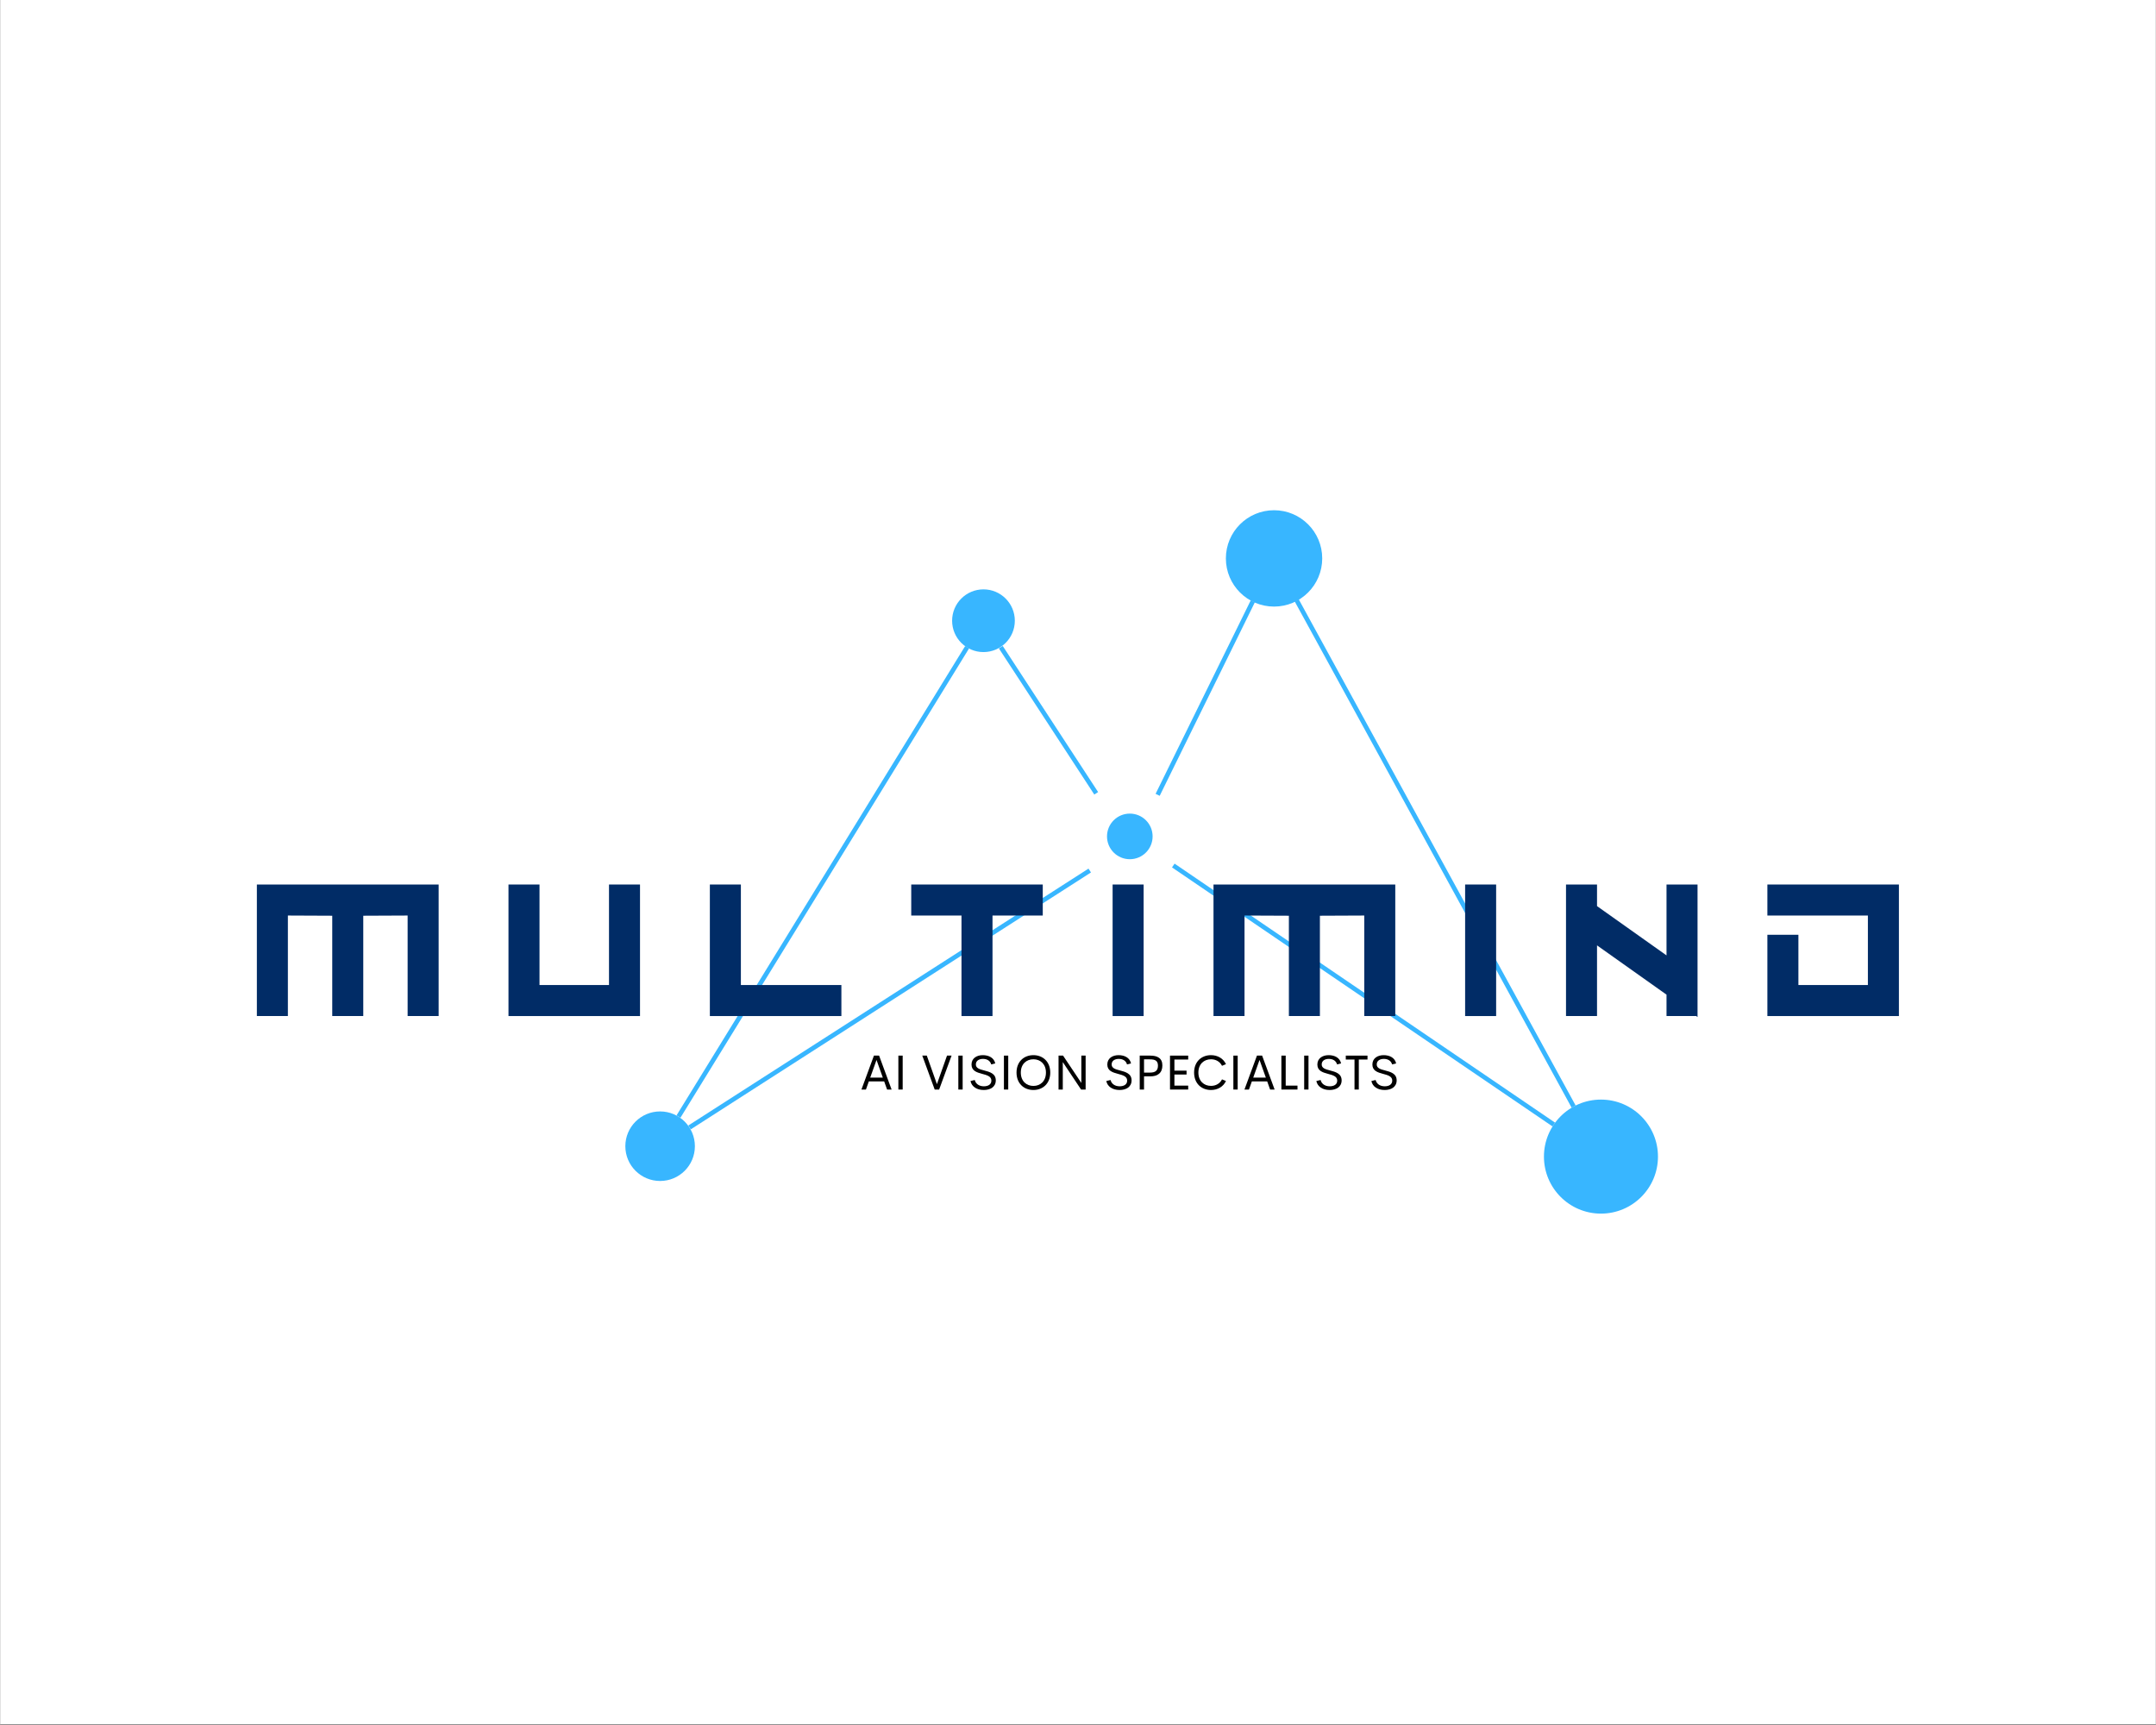 <svg xmlns="http://www.w3.org/2000/svg" xmlns:xlink="http://www.w3.org/1999/xlink" width="3779" zoomAndPan="magnify" viewBox="0 0 2835 2268" height="3023" preserveAspectRatio="xMidYMid meet" version="1.0"><rect x="0" y="0" width="2835" height="2268" fill="#808080" stroke="none"/><defs><g/><clipPath id="ede2e4b4f4"><path d="M 0.625 0 L 2834.375 0 L 2834.375 2267 L 0.625 2267 Z M 0.625 0 " clip-rule="nonzero"/></clipPath><clipPath id="4379ae85cc"><path d="M 822.242 1461.379 L 913.699 1461.379 L 913.699 1552.836 L 822.242 1552.836 Z M 822.242 1461.379 " clip-rule="nonzero"/></clipPath><clipPath id="0a0de05657"><path d="M 1251.961 774.93 L 1334.426 774.93 L 1334.426 857.395 L 1251.961 857.395 Z M 1251.961 774.93 " clip-rule="nonzero"/></clipPath><clipPath id="6011a189ff"><path d="M 1611.965 670.883 L 1738.656 670.883 L 1738.656 797.574 L 1611.965 797.574 Z M 1611.965 670.883 " clip-rule="nonzero"/></clipPath><clipPath id="812dd93b6d"><path d="M 2030.23 1445.816 L 2180.168 1445.816 L 2180.168 1595.75 L 2030.23 1595.75 Z M 2030.23 1445.816 " clip-rule="nonzero"/></clipPath><clipPath id="30487f36f8"><path d="M 1455.645 1069.777 L 1515.617 1069.777 L 1515.617 1129.754 L 1455.645 1129.754 Z M 1455.645 1069.777 " clip-rule="nonzero"/></clipPath></defs><g clip-path="url(#ede2e4b4f4)"><path fill="#ffffff" d="M 0.625 0 L 2834.375 0 L 2834.375 2274.496 L 0.625 2274.496 Z M 0.625 0 " fill-opacity="1" fill-rule="nonzero"/><path fill="#ffffff" d="M 0.625 0 L 2834.375 0 L 2834.375 2267 L 0.625 2267 Z M 0.625 0 " fill-opacity="1" fill-rule="nonzero"/><path fill="#ffffff" d="M 0.625 0 L 2834.375 0 L 2834.375 2267 L 0.625 2267 Z M 0.625 0 " fill-opacity="1" fill-rule="nonzero"/></g><path stroke-linecap="butt" transform="matrix(0.393, -0.639, 0.638, 0.393, 889.568, 1466.604)" fill="none" stroke-linejoin="miter" d="M -0 3.999 L 965.769 4.002 " stroke="#38b6ff" stroke-width="8" stroke-opacity="1" stroke-miterlimit="4"/><g clip-path="url(#4379ae85cc)"><path fill="#38b6ff" d="M 867.969 1461.379 C 842.715 1461.379 822.242 1481.852 822.242 1507.109 C 822.242 1532.363 842.715 1552.836 867.969 1552.836 C 893.227 1552.836 913.699 1532.363 913.699 1507.109 C 913.699 1481.852 893.227 1461.379 867.969 1461.379 " fill-opacity="1" fill-rule="nonzero"/></g><g clip-path="url(#0a0de05657)"><path fill="#38b6ff" d="M 1293.195 774.93 C 1270.422 774.93 1251.961 793.391 1251.961 816.164 C 1251.961 838.934 1270.422 857.395 1293.195 857.395 C 1315.965 857.395 1334.426 838.934 1334.426 816.164 C 1334.426 793.391 1315.965 774.93 1293.195 774.93 " fill-opacity="1" fill-rule="nonzero"/></g><path stroke-linecap="butt" transform="matrix(-0.41, -0.628, 0.628, -0.41, 1438.929, 1044.73)" fill="none" stroke-linejoin="miter" d="M 0.002 3.998 L 305.968 3.998 " stroke="#38b6ff" stroke-width="8" stroke-opacity="1" stroke-miterlimit="4"/><path stroke-linecap="butt" transform="matrix(-0.36, -0.658, 0.658, -0.36, 2066.623, 1456.434)" fill="none" stroke-linejoin="miter" d="M -0 4 L 1011.734 4.002 " stroke="#38b6ff" stroke-width="8" stroke-opacity="1" stroke-miterlimit="4"/><path stroke-linecap="butt" transform="matrix(0.331, -0.673, 0.673, 0.331, 1519.538, 1043.761)" fill="none" stroke-linejoin="miter" d="M 0.003 4.001 L 378.042 3.998 " stroke="#38b6ff" stroke-width="8" stroke-opacity="1" stroke-miterlimit="4"/><g clip-path="url(#6011a189ff)"><path fill="#38b6ff" d="M 1675.309 670.883 C 1640.324 670.883 1611.965 699.242 1611.965 734.23 C 1611.965 769.215 1640.324 797.574 1675.309 797.574 C 1710.297 797.574 1738.656 769.215 1738.656 734.23 C 1738.656 699.242 1710.297 670.883 1675.309 670.883 " fill-opacity="1" fill-rule="nonzero"/></g><g clip-path="url(#812dd93b6d)"><path fill="#38b6ff" d="M 2105.199 1445.816 C 2063.797 1445.816 2030.23 1479.379 2030.23 1520.781 C 2030.23 1562.188 2063.797 1595.75 2105.199 1595.75 C 2146.602 1595.75 2180.168 1562.188 2180.168 1520.781 C 2180.168 1479.379 2146.602 1445.816 2105.199 1445.816 " fill-opacity="1" fill-rule="nonzero"/></g><path stroke-linecap="butt" transform="matrix(0.631, -0.405, 0.405, 0.631, 905.029, 1479.9)" fill="none" stroke-linejoin="miter" d="M 0.002 4 L 834.061 4.001 " stroke="#38b6ff" stroke-width="8" stroke-opacity="1" stroke-miterlimit="4"/><path stroke-linecap="butt" transform="matrix(-0.62, -0.422, 0.422, -0.62, 2041.518, 1481.116)" fill="none" stroke-linejoin="miter" d="M 0.001 3.998 L 807.086 3.999 " stroke="#38b6ff" stroke-width="8" stroke-opacity="1" stroke-miterlimit="4"/><g fill="#012c66" fill-opacity="1"><g transform="translate(324.788, 1335.974)"><g><path d="M 251.949 -172.957 L 12.906 -172.957 L 12.906 0 L 53.695 0 L 53.695 -132.172 L 112.035 -131.914 L 112.035 0 L 152.824 0 L 152.824 -131.914 L 211.164 -132.172 L 211.164 0 L 251.949 0 Z M 251.949 -172.957 "/></g></g></g><g fill="#012c66" fill-opacity="1"><g transform="translate(655.671, 1335.974)"><g><path d="M 53.695 -172.957 L 12.906 -172.957 L 12.906 0 L 185.867 0 L 185.867 -172.957 L 145.078 -172.957 L 145.078 -40.789 L 53.695 -40.789 Z M 53.695 -172.957 "/></g></g></g><g fill="#012c66" fill-opacity="1"><g transform="translate(920.484, 1335.974)"><g><path d="M 185.867 0 L 185.867 -40.789 L 53.695 -40.789 L 53.695 -172.957 L 12.906 -172.957 L 12.906 0 Z M 185.867 0 "/></g></g></g><g fill="#012c66" fill-opacity="1"><g transform="translate(1185.297, 1335.974)"><g><path d="M 12.906 -172.957 L 12.906 -132.172 L 78.992 -132.172 L 78.992 0 L 119.781 0 L 119.781 -132.172 L 185.867 -132.172 L 185.867 -172.957 Z M 12.906 -172.957 "/></g></g></g><g fill="#012c66" fill-opacity="1"><g transform="translate(1450.11, 1335.974)"><g><path d="M 53.695 -172.957 L 12.906 -172.957 L 12.906 0 L 53.695 0 Z M 53.695 -172.957 "/></g></g></g><g fill="#012c66" fill-opacity="1"><g transform="translate(1582.782, 1335.974)"><g><path d="M 251.949 -172.957 L 12.906 -172.957 L 12.906 0 L 53.695 0 L 53.695 -132.172 L 112.035 -131.914 L 112.035 0 L 152.824 0 L 152.824 -131.914 L 211.164 -132.172 L 211.164 0 L 251.949 0 Z M 251.949 -172.957 "/></g></g></g><g fill="#012c66" fill-opacity="1"><g transform="translate(1913.665, 1335.974)"><g><path d="M 53.695 -172.957 L 12.906 -172.957 L 12.906 0 L 53.695 0 Z M 53.695 -172.957 "/></g></g></g><g fill="#012c66" fill-opacity="1"><g transform="translate(2046.337, 1335.974)"><g><path d="M 145.078 -172.957 L 145.078 -79.766 L 53.695 -144.562 L 53.695 -172.957 L 12.906 -172.957 L 12.906 0 L 53.695 0 L 53.695 -92.934 L 145.078 -28.137 L 145.078 0 L 184.059 0 L 185.867 1.289 L 185.867 -172.957 Z M 145.078 -172.957 "/></g></g></g><g fill="#012c66" fill-opacity="1"><g transform="translate(2311.15, 1335.974)"><g><path d="M 53.695 -40.789 L 53.695 -106.871 L 12.906 -106.871 L 12.906 0 L 185.867 0 L 185.867 -172.957 L 12.906 -172.957 L 12.906 -132.172 L 145.078 -132.172 L 145.078 -40.789 Z M 53.695 -40.789 "/></g></g></g><g clip-path="url(#30487f36f8)"><path fill="#38b6ff" d="M 1485.629 1069.777 C 1469.07 1069.777 1455.645 1083.203 1455.645 1099.766 C 1455.645 1116.328 1469.07 1129.754 1485.629 1129.754 C 1502.191 1129.754 1515.617 1116.328 1515.617 1099.766 C 1515.617 1083.203 1502.191 1069.777 1485.629 1069.777 " fill-opacity="1" fill-rule="nonzero"/></g><g fill="#000000" fill-opacity="1"><g transform="translate(1130.806, 1432.608)"><g><path d="M 35.648 0 L 41.574 0 L 25.129 -44.617 L 18.348 -44.617 L 1.902 0 L 7.828 0 L 11.629 -10.68 L 31.816 -10.68 Z M 13.438 -15.688 L 21.738 -38.914 L 30.039 -15.688 Z M 13.438 -15.688 "/></g></g></g><g fill="#000000" fill-opacity="1"><g transform="translate(1174.276, 1432.608)"><g><path d="M 7.004 0 L 12.676 0 L 12.676 -44.617 L 7.004 -44.617 Z M 7.004 0 "/></g></g></g><g fill="#000000" fill-opacity="1"><g transform="translate(1193.952, 1432.608)"><g/></g></g><g fill="#000000" fill-opacity="1"><g transform="translate(1210.808, 1432.608)"><g><path d="M 34.445 -44.617 L 21.168 -7.098 L 7.859 -44.617 L 1.902 -44.617 L 18.254 0 L 24.082 0 L 40.434 -44.617 Z M 34.445 -44.617 "/></g></g></g><g fill="#000000" fill-opacity="1"><g transform="translate(1253.138, 1432.608)"><g><path d="M 7.004 0 L 12.676 0 L 12.676 -44.617 L 7.004 -44.617 Z M 7.004 0 "/></g></g></g><g fill="#000000" fill-opacity="1"><g transform="translate(1272.814, 1432.608)"><g><path d="M 20.82 0.602 C 29.535 0.602 36.57 -3.516 36.57 -12.074 C 36.57 -21.137 28.426 -23.227 21.23 -25.129 C 15.434 -26.617 10.363 -28.012 10.363 -32.988 C 10.363 -38.246 15.051 -40.309 19.68 -40.309 C 24.844 -40.309 29.215 -38.027 30.578 -33.02 L 35.871 -34.383 C 34.191 -41.859 27.316 -45.219 19.457 -45.219 C 11.535 -45.219 4.66 -41.133 4.66 -32.895 C 4.66 -24.652 11.566 -22.531 18.539 -20.66 C 24.75 -18.98 30.676 -17.523 30.77 -11.914 C 30.863 -6.305 25.953 -4.277 20.914 -4.277 C 14.863 -4.277 10.266 -7.258 8.906 -12.547 L 3.328 -11.219 C 4.848 -3.836 11.535 0.602 20.82 0.602 Z M 20.82 0.602 "/></g></g></g><g fill="#000000" fill-opacity="1"><g transform="translate(1313.084, 1432.608)"><g><path d="M 7.004 0 L 12.676 0 L 12.676 -44.617 L 7.004 -44.617 Z M 7.004 0 "/></g></g></g><g fill="#000000" fill-opacity="1"><g transform="translate(1332.76, 1432.608)"><g><path d="M 26.109 0.602 C 38.566 0.602 48.262 -8.051 48.262 -22.34 C 48.262 -36.57 38.566 -45.219 26.109 -45.219 C 13.531 -45.219 3.898 -36.57 3.898 -22.34 C 3.898 -8.051 13.531 0.602 26.109 0.602 Z M 26.109 -4.754 C 16.859 -4.754 9.539 -11.09 9.539 -22.34 C 9.539 -33.465 16.859 -39.801 26.109 -39.801 C 35.301 -39.801 42.59 -33.465 42.59 -22.34 C 42.59 -11.09 35.301 -4.754 26.109 -4.754 Z M 26.109 -4.754 "/></g></g></g><g fill="#000000" fill-opacity="1"><g transform="translate(1384.912, 1432.608)"><g><path d="M 36.98 -44.617 L 36.98 -8.684 L 12.93 -44.617 L 7.004 -44.617 L 7.004 0 L 12.582 0 L 12.582 -36.094 L 36.633 0 L 42.621 0 L 42.621 -44.617 Z M 36.98 -44.617 "/></g></g></g><g fill="#000000" fill-opacity="1"><g transform="translate(1434.529, 1432.608)"><g/></g></g><g fill="#000000" fill-opacity="1"><g transform="translate(1451.385, 1432.608)"><g><path d="M 20.82 0.602 C 29.535 0.602 36.57 -3.516 36.57 -12.074 C 36.57 -21.137 28.426 -23.227 21.23 -25.129 C 15.434 -26.617 10.363 -28.012 10.363 -32.988 C 10.363 -38.246 15.051 -40.309 19.68 -40.309 C 24.844 -40.309 29.215 -38.027 30.578 -33.02 L 35.871 -34.383 C 34.191 -41.859 27.316 -45.219 19.457 -45.219 C 11.535 -45.219 4.66 -41.133 4.66 -32.895 C 4.66 -24.652 11.566 -22.531 18.539 -20.66 C 24.75 -18.98 30.676 -17.523 30.77 -11.914 C 30.863 -6.305 25.953 -4.277 20.914 -4.277 C 14.863 -4.277 10.266 -7.258 8.906 -12.547 L 3.328 -11.219 C 4.848 -3.836 11.535 0.602 20.82 0.602 Z M 20.82 0.602 "/></g></g></g><g fill="#000000" fill-opacity="1"><g transform="translate(1491.655, 1432.608)"><g><path d="M 32.004 -41.957 C 29.406 -43.762 25.73 -44.617 20.723 -44.617 L 7.004 -44.617 L 7.004 0 L 12.676 0 L 12.676 -17.332 L 20.723 -17.332 C 25.891 -17.332 29.66 -18.41 32.258 -20.66 C 35.301 -23.004 36.789 -26.84 36.789 -31.656 C 36.789 -36.473 35.207 -39.895 32.004 -41.957 Z M 28.711 -24.719 C 26.902 -22.879 23.988 -22.277 19.996 -22.277 L 12.676 -22.277 L 12.676 -39.707 L 19.996 -39.707 C 23.895 -39.707 26.715 -39.293 28.613 -37.742 C 30.105 -36.504 30.992 -34.477 30.992 -31.434 C 30.992 -28.266 30.168 -26.145 28.711 -24.719 Z M 28.711 -24.719 "/></g></g></g><g fill="#000000" fill-opacity="1"><g transform="translate(1531.482, 1432.608)"><g><path d="M 30.93 -39.453 L 30.93 -44.617 L 7.004 -44.617 L 7.004 0 L 30.93 0 L 30.93 -5.164 L 12.801 -5.164 L 12.801 -19.742 L 28.773 -19.742 L 28.773 -24.844 L 12.801 -24.844 L 12.801 -39.453 Z M 30.93 -39.453 "/></g></g></g><g fill="#000000" fill-opacity="1"><g transform="translate(1566.271, 1432.608)"><g><path d="M 26.109 0.602 C 34.922 0.602 42.336 -3.738 45.82 -11.25 L 40.594 -13.371 C 37.867 -7.859 32.48 -4.816 26.109 -4.816 C 16.859 -4.816 9.539 -11.156 9.539 -22.34 C 9.539 -33.465 16.859 -39.801 26.109 -39.801 C 32.48 -39.801 37.867 -36.727 40.594 -31.215 L 45.82 -33.367 C 42.336 -40.848 34.922 -45.219 26.109 -45.219 C 13.531 -45.219 3.898 -36.57 3.898 -22.34 C 3.898 -8.051 13.531 0.602 26.109 0.602 Z M 26.109 0.602 "/></g></g></g><g fill="#000000" fill-opacity="1"><g transform="translate(1614.811, 1432.608)"><g><path d="M 7.004 0 L 12.676 0 L 12.676 -44.617 L 7.004 -44.617 Z M 7.004 0 "/></g></g></g><g fill="#000000" fill-opacity="1"><g transform="translate(1634.487, 1432.608)"><g><path d="M 35.648 0 L 41.574 0 L 25.129 -44.617 L 18.348 -44.617 L 1.902 0 L 7.828 0 L 11.629 -10.68 L 31.816 -10.68 Z M 13.438 -15.688 L 21.738 -38.914 L 30.039 -15.688 Z M 13.438 -15.688 "/></g></g></g><g fill="#000000" fill-opacity="1"><g transform="translate(1677.957, 1432.608)"><g><path d="M 12.676 -5.164 L 12.676 -44.617 L 7.004 -44.617 L 7.004 0 L 28.172 0 L 28.172 -5.164 Z M 12.676 -5.164 "/></g></g></g><g fill="#000000" fill-opacity="1"><g transform="translate(1707.93, 1432.608)"><g><path d="M 7.004 0 L 12.676 0 L 12.676 -44.617 L 7.004 -44.617 Z M 7.004 0 "/></g></g></g><g fill="#000000" fill-opacity="1"><g transform="translate(1727.606, 1432.608)"><g><path d="M 20.82 0.602 C 29.535 0.602 36.57 -3.516 36.57 -12.074 C 36.57 -21.137 28.426 -23.227 21.23 -25.129 C 15.434 -26.617 10.363 -28.012 10.363 -32.988 C 10.363 -38.246 15.051 -40.309 19.68 -40.309 C 24.844 -40.309 29.215 -38.027 30.578 -33.02 L 35.871 -34.383 C 34.191 -41.859 27.316 -45.219 19.457 -45.219 C 11.535 -45.219 4.66 -41.133 4.66 -32.895 C 4.66 -24.652 11.566 -22.531 18.539 -20.66 C 24.75 -18.98 30.676 -17.523 30.77 -11.914 C 30.863 -6.305 25.953 -4.277 20.914 -4.277 C 14.863 -4.277 10.266 -7.258 8.906 -12.547 L 3.328 -11.219 C 4.848 -3.836 11.535 0.602 20.82 0.602 Z M 20.82 0.602 "/></g></g></g><g fill="#000000" fill-opacity="1"><g transform="translate(1767.877, 1432.608)"><g><path d="M 30.324 -44.617 L 1.773 -44.617 L 1.773 -39.453 L 13.246 -39.453 L 13.246 0 L 18.887 0 L 18.887 -39.453 L 30.324 -39.453 Z M 30.324 -44.617 "/></g></g></g><g fill="#000000" fill-opacity="1"><g transform="translate(1799.973, 1432.608)"><g><path d="M 20.82 0.602 C 29.535 0.602 36.57 -3.516 36.57 -12.074 C 36.57 -21.137 28.426 -23.227 21.23 -25.129 C 15.434 -26.617 10.363 -28.012 10.363 -32.988 C 10.363 -38.246 15.051 -40.309 19.68 -40.309 C 24.844 -40.309 29.215 -38.027 30.578 -33.02 L 35.871 -34.383 C 34.191 -41.859 27.316 -45.219 19.457 -45.219 C 11.535 -45.219 4.66 -41.133 4.66 -32.895 C 4.66 -24.652 11.566 -22.531 18.539 -20.66 C 24.75 -18.98 30.676 -17.523 30.77 -11.914 C 30.863 -6.305 25.953 -4.277 20.914 -4.277 C 14.863 -4.277 10.266 -7.258 8.906 -12.547 L 3.328 -11.219 C 4.848 -3.836 11.535 0.602 20.82 0.602 Z M 20.82 0.602 "/></g></g></g></svg>